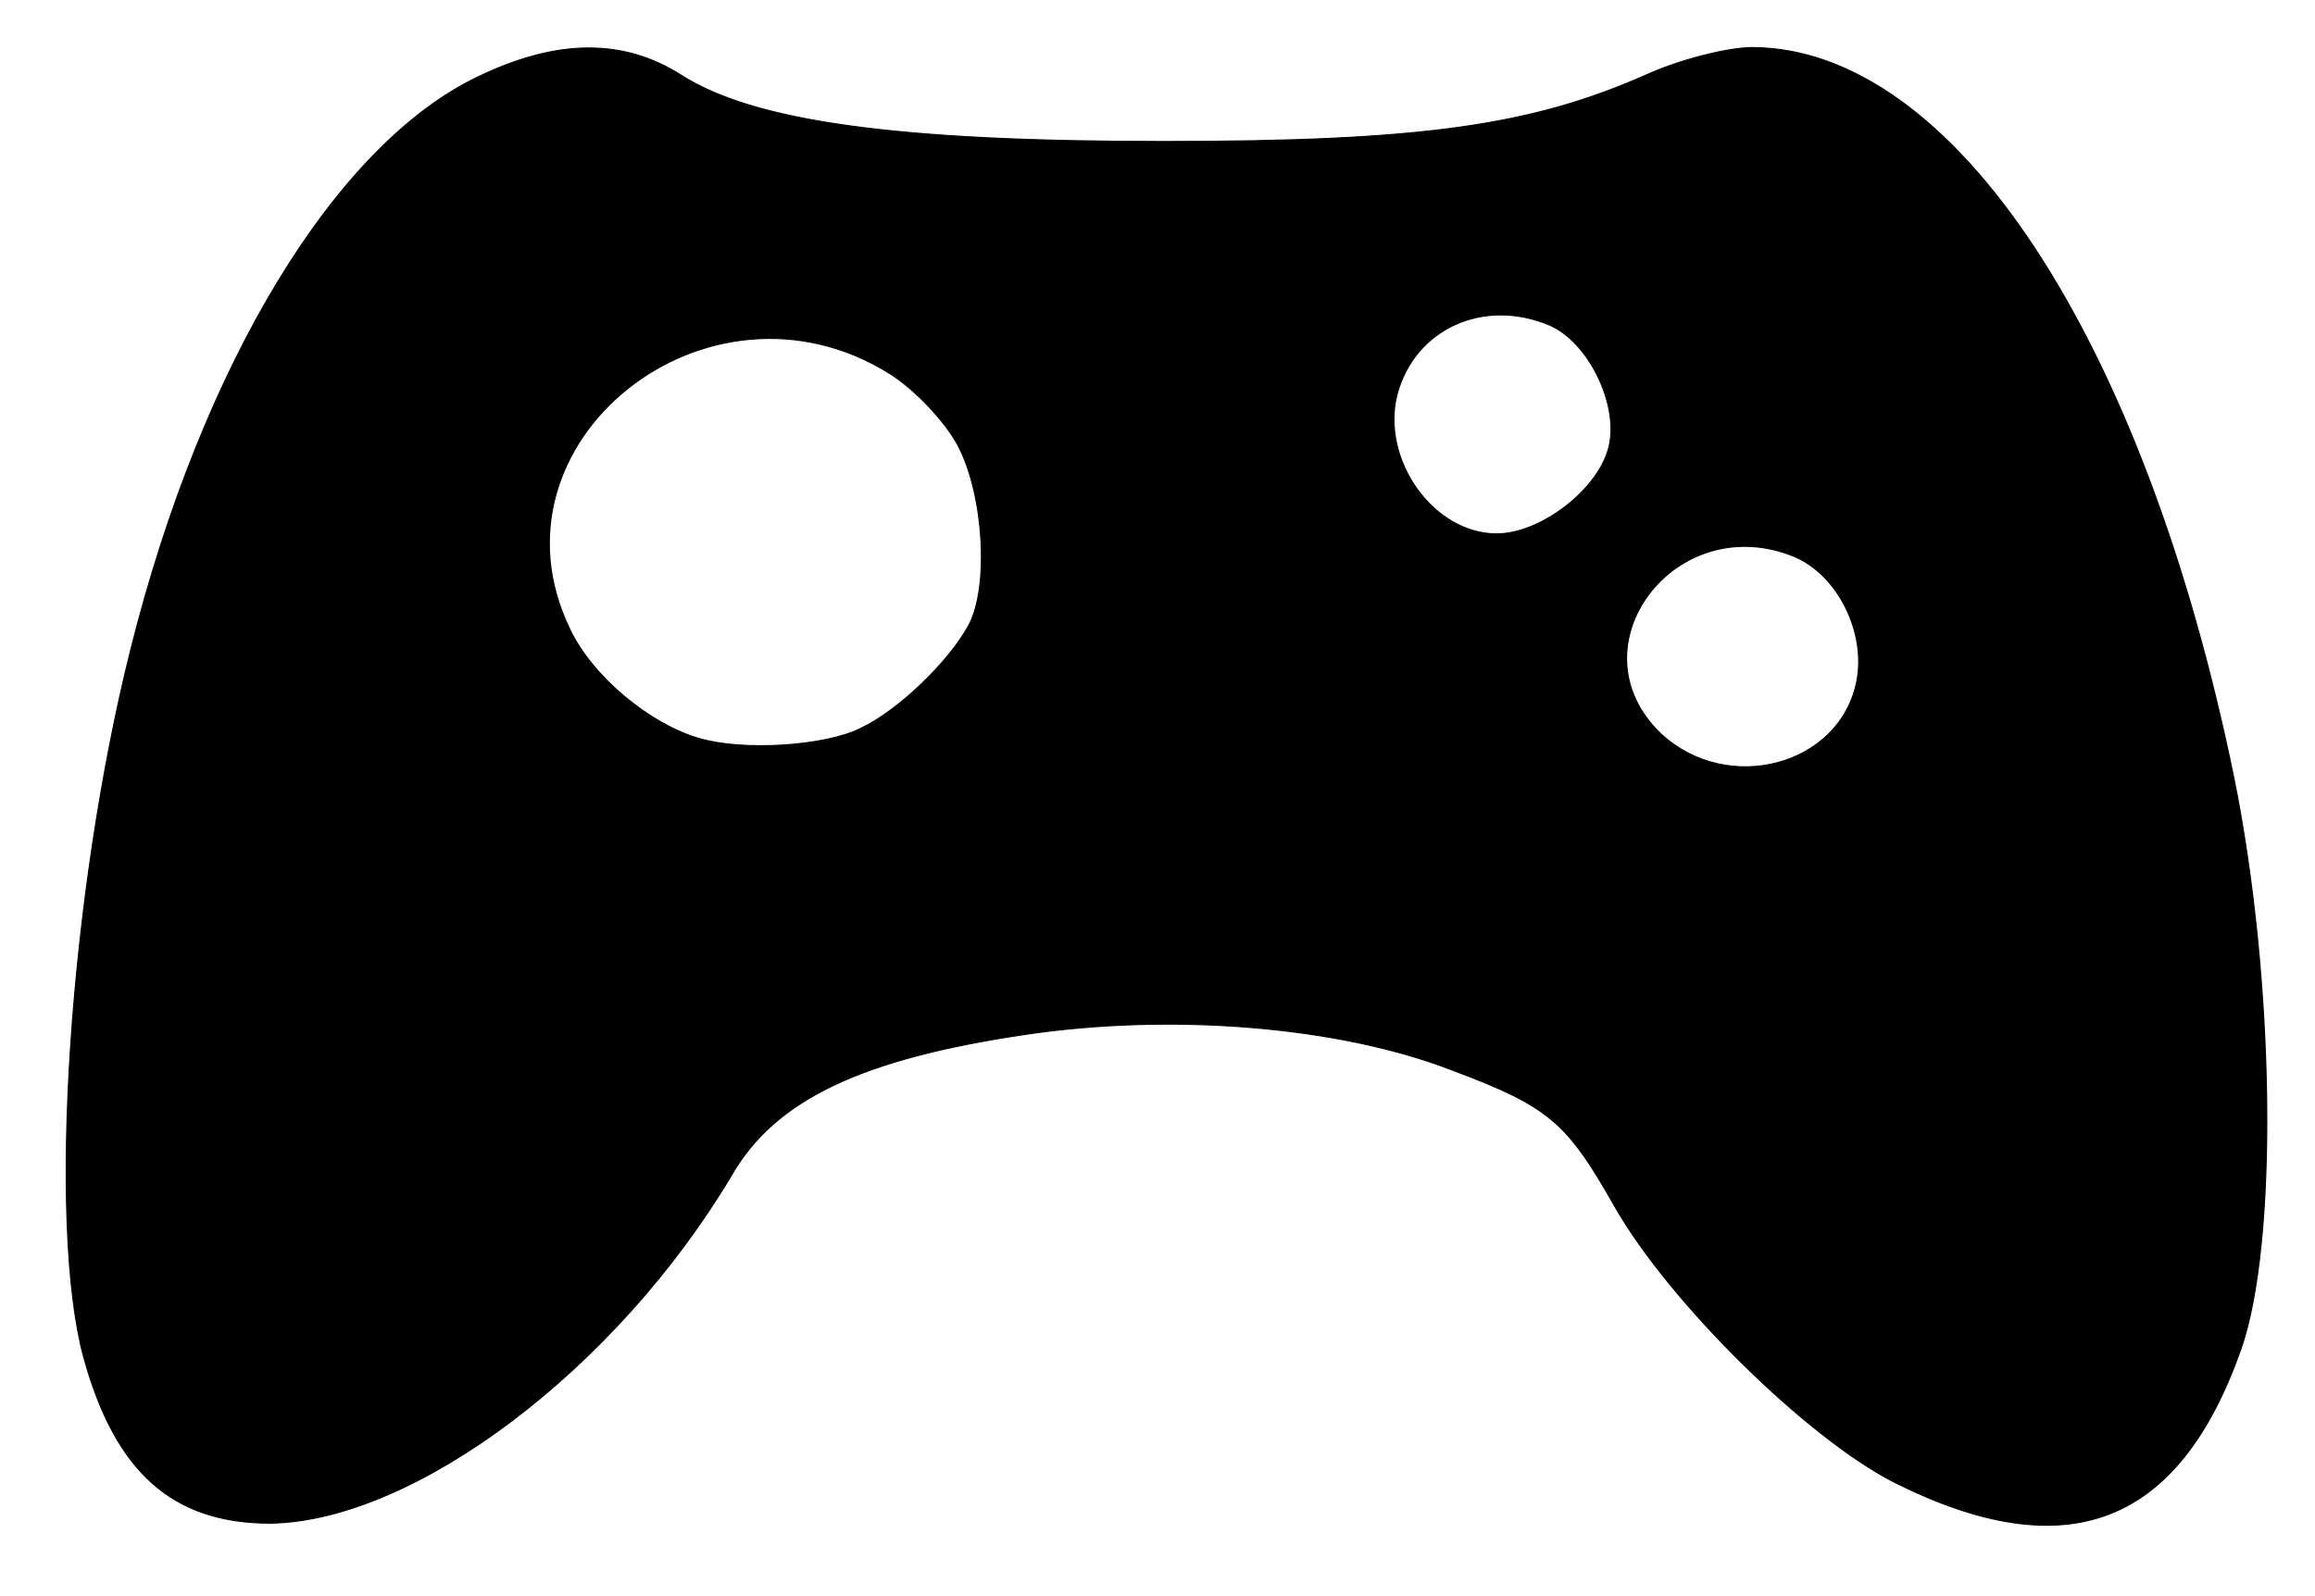 <svg width="580" height="400" xmlns="http://www.w3.org/2000/svg">
 <!-- Created with Method Draw - http://github.com/duopixel/Method-Draw/ -->

 <g>
  <title>background</title>
  <rect fill="none" id="canvas_background" height="402" width="582" y="-1" x="-1"/>
  <g display="none" overflow="visible" y="0" x="0" height="100%" width="100%" id="canvasGrid">
   <rect fill="url(#gridpattern)" stroke-width="0" y="0" x="0" height="100%" width="100%"/>
  </g>
 </g>
 <g>
  <title>Layer 1</title>
  <g stroke="null" id="svg_6">
   <g id="svg_4" fill="#000000" transform="matrix(0.294,0,0,-0.277,-2853.691,-1130.756) ">
    <path stroke="null" id="svg_5" d="m10114.867,-4151.192c-122,-61 -236,-260 -297,-519c-52,-220 -71,-519 -40,-640c27,-104 76,-150 159,-150c123,2 295,140 393,315c37,68 110,105 249,127c125,20 268,8 365,-32c83,-33 98,-47 139,-124c47,-87 164,-209 238,-249c147,-78 242,-39 295,120c32,96 29,335 -6,518c-77,398 -239,659 -410,660c-21,0 -62,-11 -91,-25c-98,-46 -192,-60 -411,-60c-228,0 -349,18 -411,60c-49,33 -105,33 -172,-1zm912,-225c33,-15 59,-71 51,-109c-8,-39 -58,-80 -96,-80c-54,0 -99,67 -85,126c15,60 74,88 130,63zm-562,-44c21,-14 47,-43 58,-65c22,-44 27,-128 9,-163c-17,-33 -60,-77 -92,-93c-30,-16 -100,-21 -138,-9c-42,13 -91,56 -110,99c-77,169 118,334 273,231zm772,-166c36,-17 60,-68 52,-112c-14,-77 -110,-104 -167,-48c-78,79 13,206 115,160z"/>
   </g>
  </g>
 </g>
</svg>